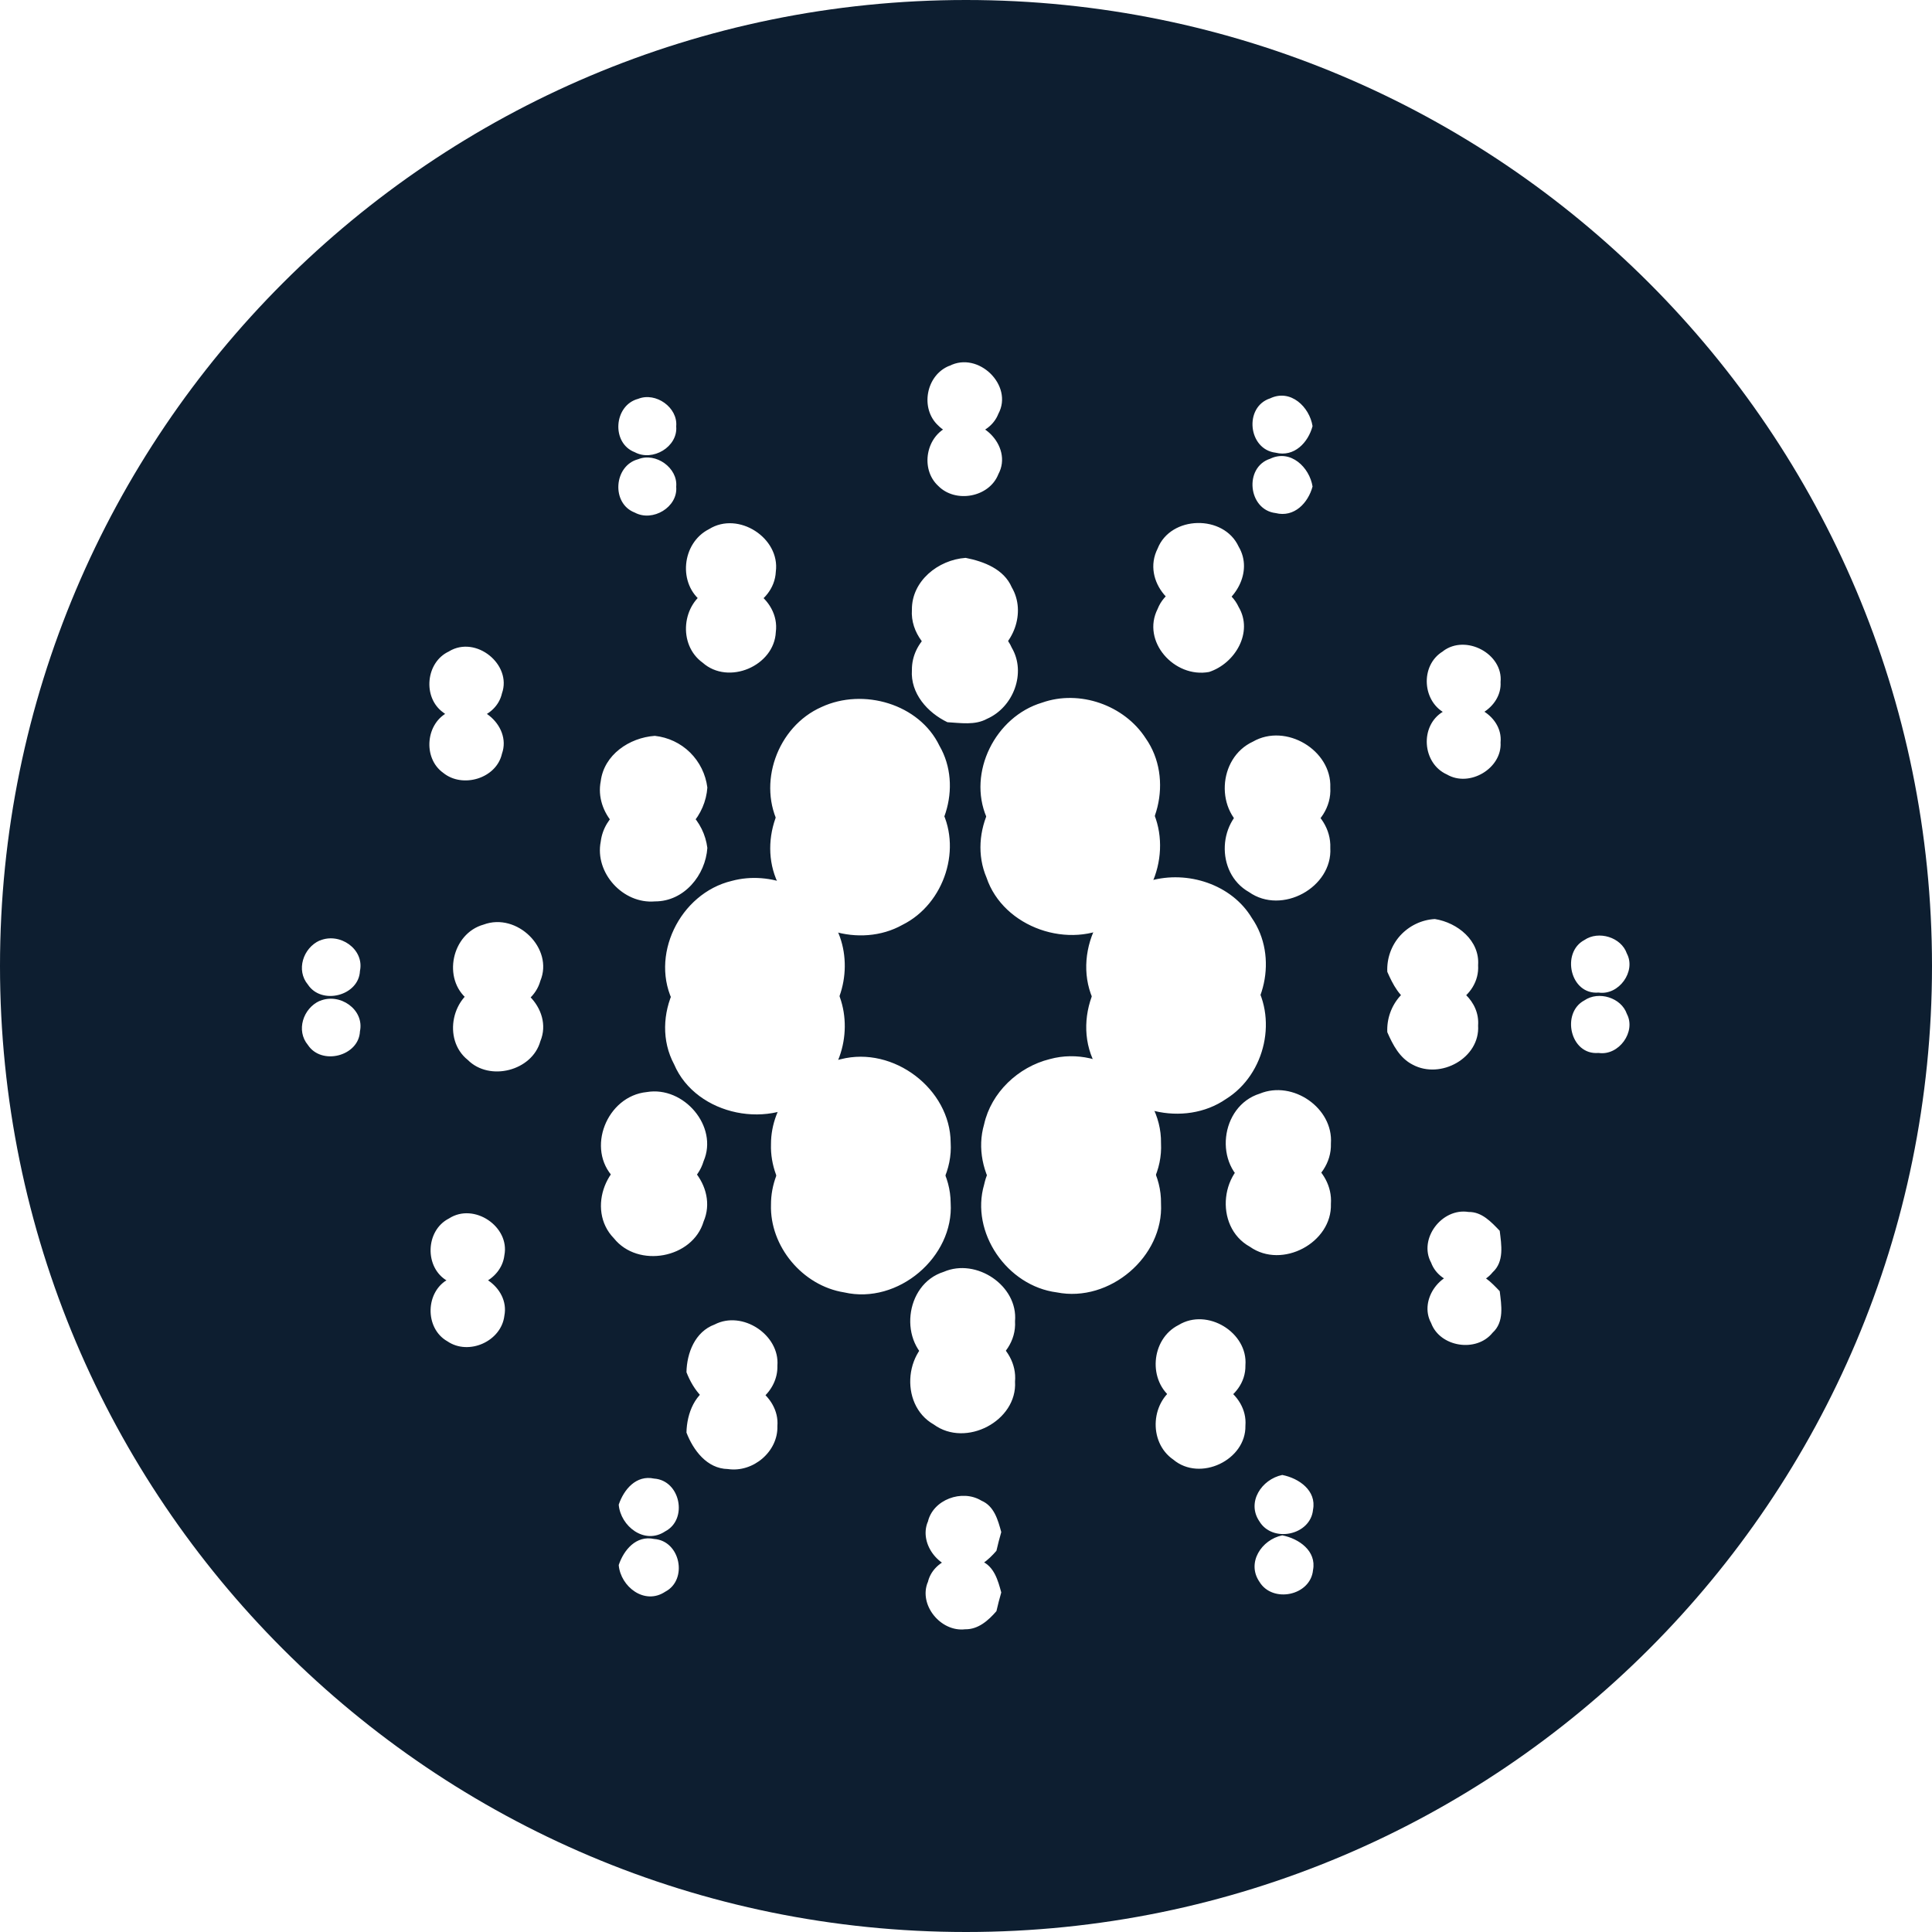 <svg width="16" height="16" viewBox="0 0 16 16" fill="none" xmlns="http://www.w3.org/2000/svg">
<g clip-path="url(#clip0_75_3880)">
<path d="M8 16C12.418 16 16 12.418 16 8C16 3.582 12.418 0 8 0C3.582 0 0 3.582 0 8C0 12.418 3.582 16 8 16Z" fill="#0D1E30"/>
<g filter="url(#filter0_d_75_3880)">
<path d="M7.863 3.03C8.102 2.906 8.395 3.192 8.268 3.427C8.193 3.619 7.913 3.67 7.77 3.524C7.618 3.384 7.668 3.106 7.863 3.029V3.03ZM5.285 3.303C5.431 3.244 5.615 3.375 5.6 3.531C5.615 3.7 5.405 3.825 5.257 3.745C5.06 3.67 5.083 3.356 5.285 3.303ZM10.564 3.749C10.336 3.722 10.3 3.37 10.519 3.299C10.689 3.218 10.845 3.371 10.87 3.529C10.834 3.664 10.719 3.788 10.564 3.749ZM5.872 4.382C6.115 4.23 6.462 4.456 6.425 4.734C6.412 5.015 6.033 5.178 5.819 4.988C5.612 4.839 5.644 4.497 5.872 4.382ZM9.587 4.543C9.695 4.268 10.135 4.259 10.258 4.527C10.381 4.735 10.23 4.994 10.013 5.065C9.725 5.118 9.451 4.811 9.587 4.543ZM7.552 5.049C7.55 4.812 7.769 4.636 7.997 4.62C8.149 4.65 8.314 4.713 8.379 4.864C8.501 5.072 8.393 5.357 8.174 5.453C8.074 5.508 7.955 5.487 7.846 5.481C7.68 5.401 7.539 5.242 7.552 5.049ZM3.719 5.394C3.942 5.259 4.242 5.504 4.157 5.742C4.111 5.948 3.83 6.031 3.67 5.9C3.498 5.777 3.525 5.482 3.72 5.394L3.719 5.394ZM11.95 5.393C12.139 5.249 12.45 5.415 12.427 5.649C12.44 5.862 12.171 6.024 11.983 5.914C11.777 5.822 11.756 5.51 11.95 5.394V5.393ZM8.63 5.819C8.941 5.709 9.311 5.84 9.488 6.114C9.722 6.447 9.598 6.955 9.235 7.147C8.859 7.373 8.309 7.182 8.17 6.768C8.012 6.398 8.242 5.935 8.63 5.819H8.63ZM6.804 5.855C7.149 5.695 7.613 5.829 7.78 6.176C7.976 6.514 7.824 6.985 7.474 7.159C7.123 7.356 6.627 7.207 6.458 6.844C6.267 6.493 6.436 6.017 6.804 5.855ZM4.975 6.47C5.002 6.251 5.211 6.109 5.423 6.094C5.533 6.106 5.636 6.154 5.715 6.232C5.794 6.31 5.844 6.412 5.858 6.522C5.843 6.747 5.666 6.966 5.424 6.965C5.158 6.988 4.924 6.727 4.975 6.47ZM10.376 6.142C10.649 5.985 11.029 6.213 11.017 6.522C11.036 6.849 10.616 7.08 10.344 6.888C10.06 6.728 10.082 6.278 10.376 6.142ZM6.061 7.295C6.38 7.209 6.746 7.357 6.903 7.646C7.074 7.937 7.004 8.341 6.738 8.555C6.395 8.868 5.765 8.742 5.583 8.315C5.373 7.923 5.628 7.398 6.061 7.295L6.061 7.295ZM9.525 7.294C9.835 7.206 10.2 7.324 10.367 7.602C10.588 7.921 10.482 8.396 10.154 8.601C9.809 8.84 9.276 8.715 9.086 8.342C8.856 7.956 9.088 7.411 9.525 7.294ZM4.005 7.657C4.281 7.554 4.587 7.854 4.475 8.123C4.407 8.368 4.055 8.459 3.874 8.278C3.661 8.108 3.74 7.731 4.005 7.657ZM11.489 8.048C11.484 7.938 11.522 7.83 11.596 7.748C11.67 7.667 11.773 7.617 11.883 7.611C12.072 7.641 12.256 7.791 12.241 7.993C12.258 8.261 11.931 8.442 11.699 8.317C11.591 8.262 11.535 8.153 11.489 8.048ZM2.647 7.79C2.813 7.718 3.019 7.86 2.981 8.041C2.972 8.247 2.663 8.326 2.55 8.154C2.45 8.035 2.51 7.851 2.647 7.789V7.79ZM13.121 7.785C13.239 7.704 13.427 7.762 13.473 7.897C13.551 8.044 13.407 8.245 13.239 8.22C13.003 8.241 12.927 7.888 13.121 7.785ZM6.963 8.772C7.4 8.66 7.87 9.019 7.873 9.462C7.901 9.909 7.438 10.306 6.991 10.203C6.645 10.148 6.374 9.82 6.385 9.476C6.384 9.147 6.636 8.841 6.963 8.772ZM8.694 8.771C9.138 8.649 9.622 9.014 9.615 9.467C9.638 9.906 9.19 10.29 8.752 10.203C8.339 10.15 8.035 9.705 8.15 9.311C8.208 9.049 8.431 8.836 8.694 8.771V8.771ZM5.356 9.044C5.663 8.992 5.951 9.329 5.827 9.616C5.736 9.922 5.284 10.005 5.084 9.755C4.85 9.515 5.025 9.077 5.356 9.044ZM10.433 9.057C10.707 8.944 11.043 9.177 11.022 9.47C11.033 9.791 10.618 10.014 10.351 9.825C10.047 9.657 10.102 9.16 10.433 9.057ZM11.852 10.457C11.745 10.261 11.94 10.001 12.162 10.037C12.272 10.035 12.35 10.12 12.42 10.193C12.434 10.309 12.459 10.448 12.361 10.537C12.227 10.704 11.925 10.656 11.852 10.457ZM3.718 10.091C3.926 9.956 4.224 10.159 4.177 10.396C4.152 10.608 3.882 10.729 3.705 10.608C3.514 10.5 3.521 10.191 3.718 10.091ZM7.815 10.533C8.086 10.415 8.432 10.648 8.406 10.942C8.426 11.267 7.999 11.492 7.733 11.297C7.438 11.13 7.488 10.636 7.815 10.533ZM5.918 10.969C6.149 10.849 6.459 11.056 6.438 11.31C6.445 11.52 6.238 11.697 6.028 11.666C5.854 11.663 5.741 11.509 5.685 11.364C5.688 11.206 5.755 11.029 5.918 10.969V10.969ZM9.761 10.973C9.999 10.828 10.336 11.036 10.314 11.307C10.32 11.592 9.938 11.774 9.717 11.588C9.503 11.441 9.529 11.089 9.761 10.973ZM10.429 12.598C10.323 12.441 10.447 12.251 10.619 12.215C10.758 12.242 10.904 12.345 10.874 12.502C10.854 12.716 10.537 12.78 10.429 12.598V12.598ZM5.124 12.461C5.166 12.336 5.268 12.213 5.417 12.245C5.635 12.26 5.699 12.583 5.509 12.682C5.338 12.796 5.139 12.64 5.124 12.461ZM7.684 12.604C7.725 12.419 7.968 12.33 8.128 12.428C8.234 12.473 8.265 12.589 8.292 12.688C8.277 12.739 8.264 12.791 8.252 12.843C8.186 12.919 8.102 12.995 7.993 12.993C7.79 13.017 7.607 12.791 7.683 12.604H7.684Z" fill="white"/>
</g>
<path d="M7.863 3.03C8.102 2.906 8.395 3.192 8.268 3.427C8.193 3.619 7.913 3.67 7.77 3.524C7.618 3.384 7.668 3.106 7.863 3.029V3.03ZM5.285 3.303C5.431 3.244 5.615 3.375 5.6 3.531C5.615 3.7 5.405 3.825 5.257 3.745C5.06 3.67 5.083 3.356 5.285 3.303ZM10.564 3.749C10.336 3.722 10.3 3.37 10.519 3.299C10.689 3.218 10.845 3.371 10.87 3.529C10.834 3.664 10.719 3.788 10.564 3.749ZM5.872 4.382C6.115 4.23 6.462 4.456 6.425 4.734C6.412 5.015 6.033 5.178 5.819 4.988C5.612 4.839 5.644 4.497 5.872 4.382ZM9.587 4.543C9.695 4.268 10.135 4.259 10.258 4.527C10.381 4.735 10.23 4.994 10.013 5.065C9.725 5.118 9.451 4.811 9.587 4.543ZM7.552 5.049C7.55 4.812 7.769 4.636 7.997 4.62C8.149 4.65 8.314 4.713 8.379 4.864C8.501 5.072 8.393 5.357 8.174 5.453C8.074 5.508 7.955 5.487 7.846 5.481C7.68 5.401 7.539 5.242 7.552 5.049ZM3.719 5.394C3.942 5.259 4.242 5.504 4.157 5.742C4.111 5.948 3.83 6.031 3.67 5.9C3.498 5.777 3.525 5.482 3.72 5.394L3.719 5.394ZM11.95 5.393C12.139 5.249 12.45 5.415 12.427 5.649C12.44 5.862 12.171 6.024 11.983 5.914C11.777 5.822 11.756 5.51 11.95 5.394V5.393ZM8.63 5.819C8.941 5.709 9.311 5.84 9.488 6.114C9.722 6.447 9.598 6.955 9.235 7.147C8.859 7.373 8.309 7.182 8.17 6.768C8.012 6.398 8.242 5.935 8.63 5.819H8.63ZM6.804 5.855C7.149 5.695 7.613 5.829 7.78 6.176C7.976 6.514 7.824 6.985 7.474 7.159C7.123 7.356 6.627 7.207 6.458 6.844C6.267 6.493 6.436 6.017 6.804 5.855ZM4.975 6.47C5.002 6.251 5.211 6.109 5.423 6.094C5.533 6.106 5.636 6.154 5.715 6.232C5.794 6.31 5.844 6.412 5.858 6.522C5.843 6.747 5.666 6.966 5.424 6.965C5.158 6.988 4.924 6.727 4.975 6.47ZM10.376 6.142C10.649 5.985 11.029 6.213 11.017 6.522C11.036 6.849 10.616 7.08 10.344 6.888C10.06 6.728 10.082 6.278 10.376 6.142ZM6.061 7.295C6.38 7.209 6.746 7.357 6.903 7.646C7.074 7.937 7.004 8.341 6.738 8.555C6.395 8.868 5.765 8.742 5.583 8.315C5.373 7.923 5.628 7.398 6.061 7.295L6.061 7.295ZM9.525 7.294C9.835 7.206 10.2 7.324 10.367 7.602C10.588 7.921 10.482 8.396 10.154 8.601C9.809 8.84 9.276 8.715 9.086 8.342C8.856 7.956 9.088 7.411 9.525 7.294ZM4.005 7.657C4.281 7.554 4.587 7.854 4.475 8.123C4.407 8.368 4.055 8.459 3.874 8.278C3.661 8.108 3.74 7.731 4.005 7.657ZM11.489 8.048C11.484 7.938 11.522 7.83 11.596 7.748C11.67 7.667 11.773 7.617 11.883 7.611C12.072 7.641 12.256 7.791 12.241 7.993C12.258 8.261 11.931 8.442 11.699 8.317C11.591 8.262 11.535 8.153 11.489 8.048ZM2.647 7.79C2.813 7.718 3.019 7.86 2.981 8.041C2.972 8.247 2.663 8.326 2.55 8.154C2.45 8.035 2.51 7.851 2.647 7.789V7.79ZM13.121 7.785C13.239 7.704 13.427 7.762 13.473 7.897C13.551 8.044 13.407 8.245 13.239 8.22C13.003 8.241 12.927 7.888 13.121 7.785ZM6.963 8.772C7.4 8.66 7.87 9.019 7.873 9.462C7.901 9.909 7.438 10.306 6.991 10.203C6.645 10.148 6.374 9.82 6.385 9.476C6.384 9.147 6.636 8.841 6.963 8.772ZM8.694 8.771C9.138 8.649 9.622 9.014 9.615 9.467C9.638 9.906 9.19 10.29 8.752 10.203C8.339 10.15 8.035 9.705 8.15 9.311C8.208 9.049 8.431 8.836 8.694 8.771V8.771ZM5.356 9.044C5.663 8.992 5.951 9.329 5.827 9.616C5.736 9.922 5.284 10.005 5.084 9.755C4.85 9.515 5.025 9.077 5.356 9.044ZM10.433 9.057C10.707 8.944 11.043 9.177 11.022 9.47C11.033 9.791 10.618 10.014 10.351 9.825C10.047 9.657 10.102 9.16 10.433 9.057ZM11.852 10.457C11.745 10.261 11.94 10.001 12.162 10.037C12.272 10.035 12.35 10.12 12.42 10.193C12.434 10.309 12.459 10.448 12.361 10.537C12.227 10.704 11.925 10.656 11.852 10.457ZM3.718 10.091C3.926 9.956 4.224 10.159 4.177 10.396C4.152 10.608 3.882 10.729 3.705 10.608C3.514 10.5 3.521 10.191 3.718 10.091ZM7.815 10.533C8.086 10.415 8.432 10.648 8.406 10.942C8.426 11.267 7.999 11.492 7.733 11.297C7.438 11.13 7.488 10.636 7.815 10.533ZM5.918 10.969C6.149 10.849 6.459 11.056 6.438 11.31C6.445 11.52 6.238 11.697 6.028 11.666C5.854 11.663 5.741 11.509 5.685 11.364C5.688 11.206 5.755 11.029 5.918 10.969V10.969ZM9.761 10.973C9.999 10.828 10.336 11.036 10.314 11.307C10.32 11.592 9.938 11.774 9.717 11.588C9.503 11.441 9.529 11.089 9.761 10.973ZM10.429 12.598C10.323 12.441 10.447 12.251 10.619 12.215C10.758 12.242 10.904 12.345 10.874 12.502C10.854 12.716 10.537 12.78 10.429 12.598V12.598ZM5.124 12.461C5.166 12.336 5.268 12.213 5.417 12.245C5.635 12.26 5.699 12.583 5.509 12.682C5.338 12.796 5.139 12.64 5.124 12.461ZM7.684 12.604C7.725 12.419 7.968 12.33 8.128 12.428C8.234 12.473 8.265 12.589 8.292 12.688C8.277 12.739 8.264 12.791 8.252 12.843C8.186 12.919 8.102 12.995 7.993 12.993C7.79 13.017 7.607 12.791 7.683 12.604H7.684Z" fill="white"/>
</g>
<defs>
<filter id="filter0_d_75_3880" x="1.5" y="2.5" width="12.994" height="11.995" filterUnits="userSpaceOnUse" color-interpolation-filters="sRGB">
<feFlood flood-opacity="0" result="BackgroundImageFix"/>
<feColorMatrix in="SourceAlpha" type="matrix" values="0 0 0 0 0 0 0 0 0 0 0 0 0 0 0 0 0 0 127 0" result="hardAlpha"/>
<feOffset dy="0.5"/>
<feGaussianBlur stdDeviation="0.5"/>
<feColorMatrix type="matrix" values="0 0 0 0 0 0 0 0 0 0 0 0 0 0 0 0 0 0 0.204 0"/>
<feBlend mode="normal" in2="BackgroundImageFix" result="effect1_dropShadow_75_3880"/>
<feBlend mode="normal" in="SourceGraphic" in2="effect1_dropShadow_75_3880" result="shape"/>
</filter>
<clipPath id="clip0_75_3880">
<rect width="16" height="16" fill="white"/>
</clipPath>
</defs>
</svg>
